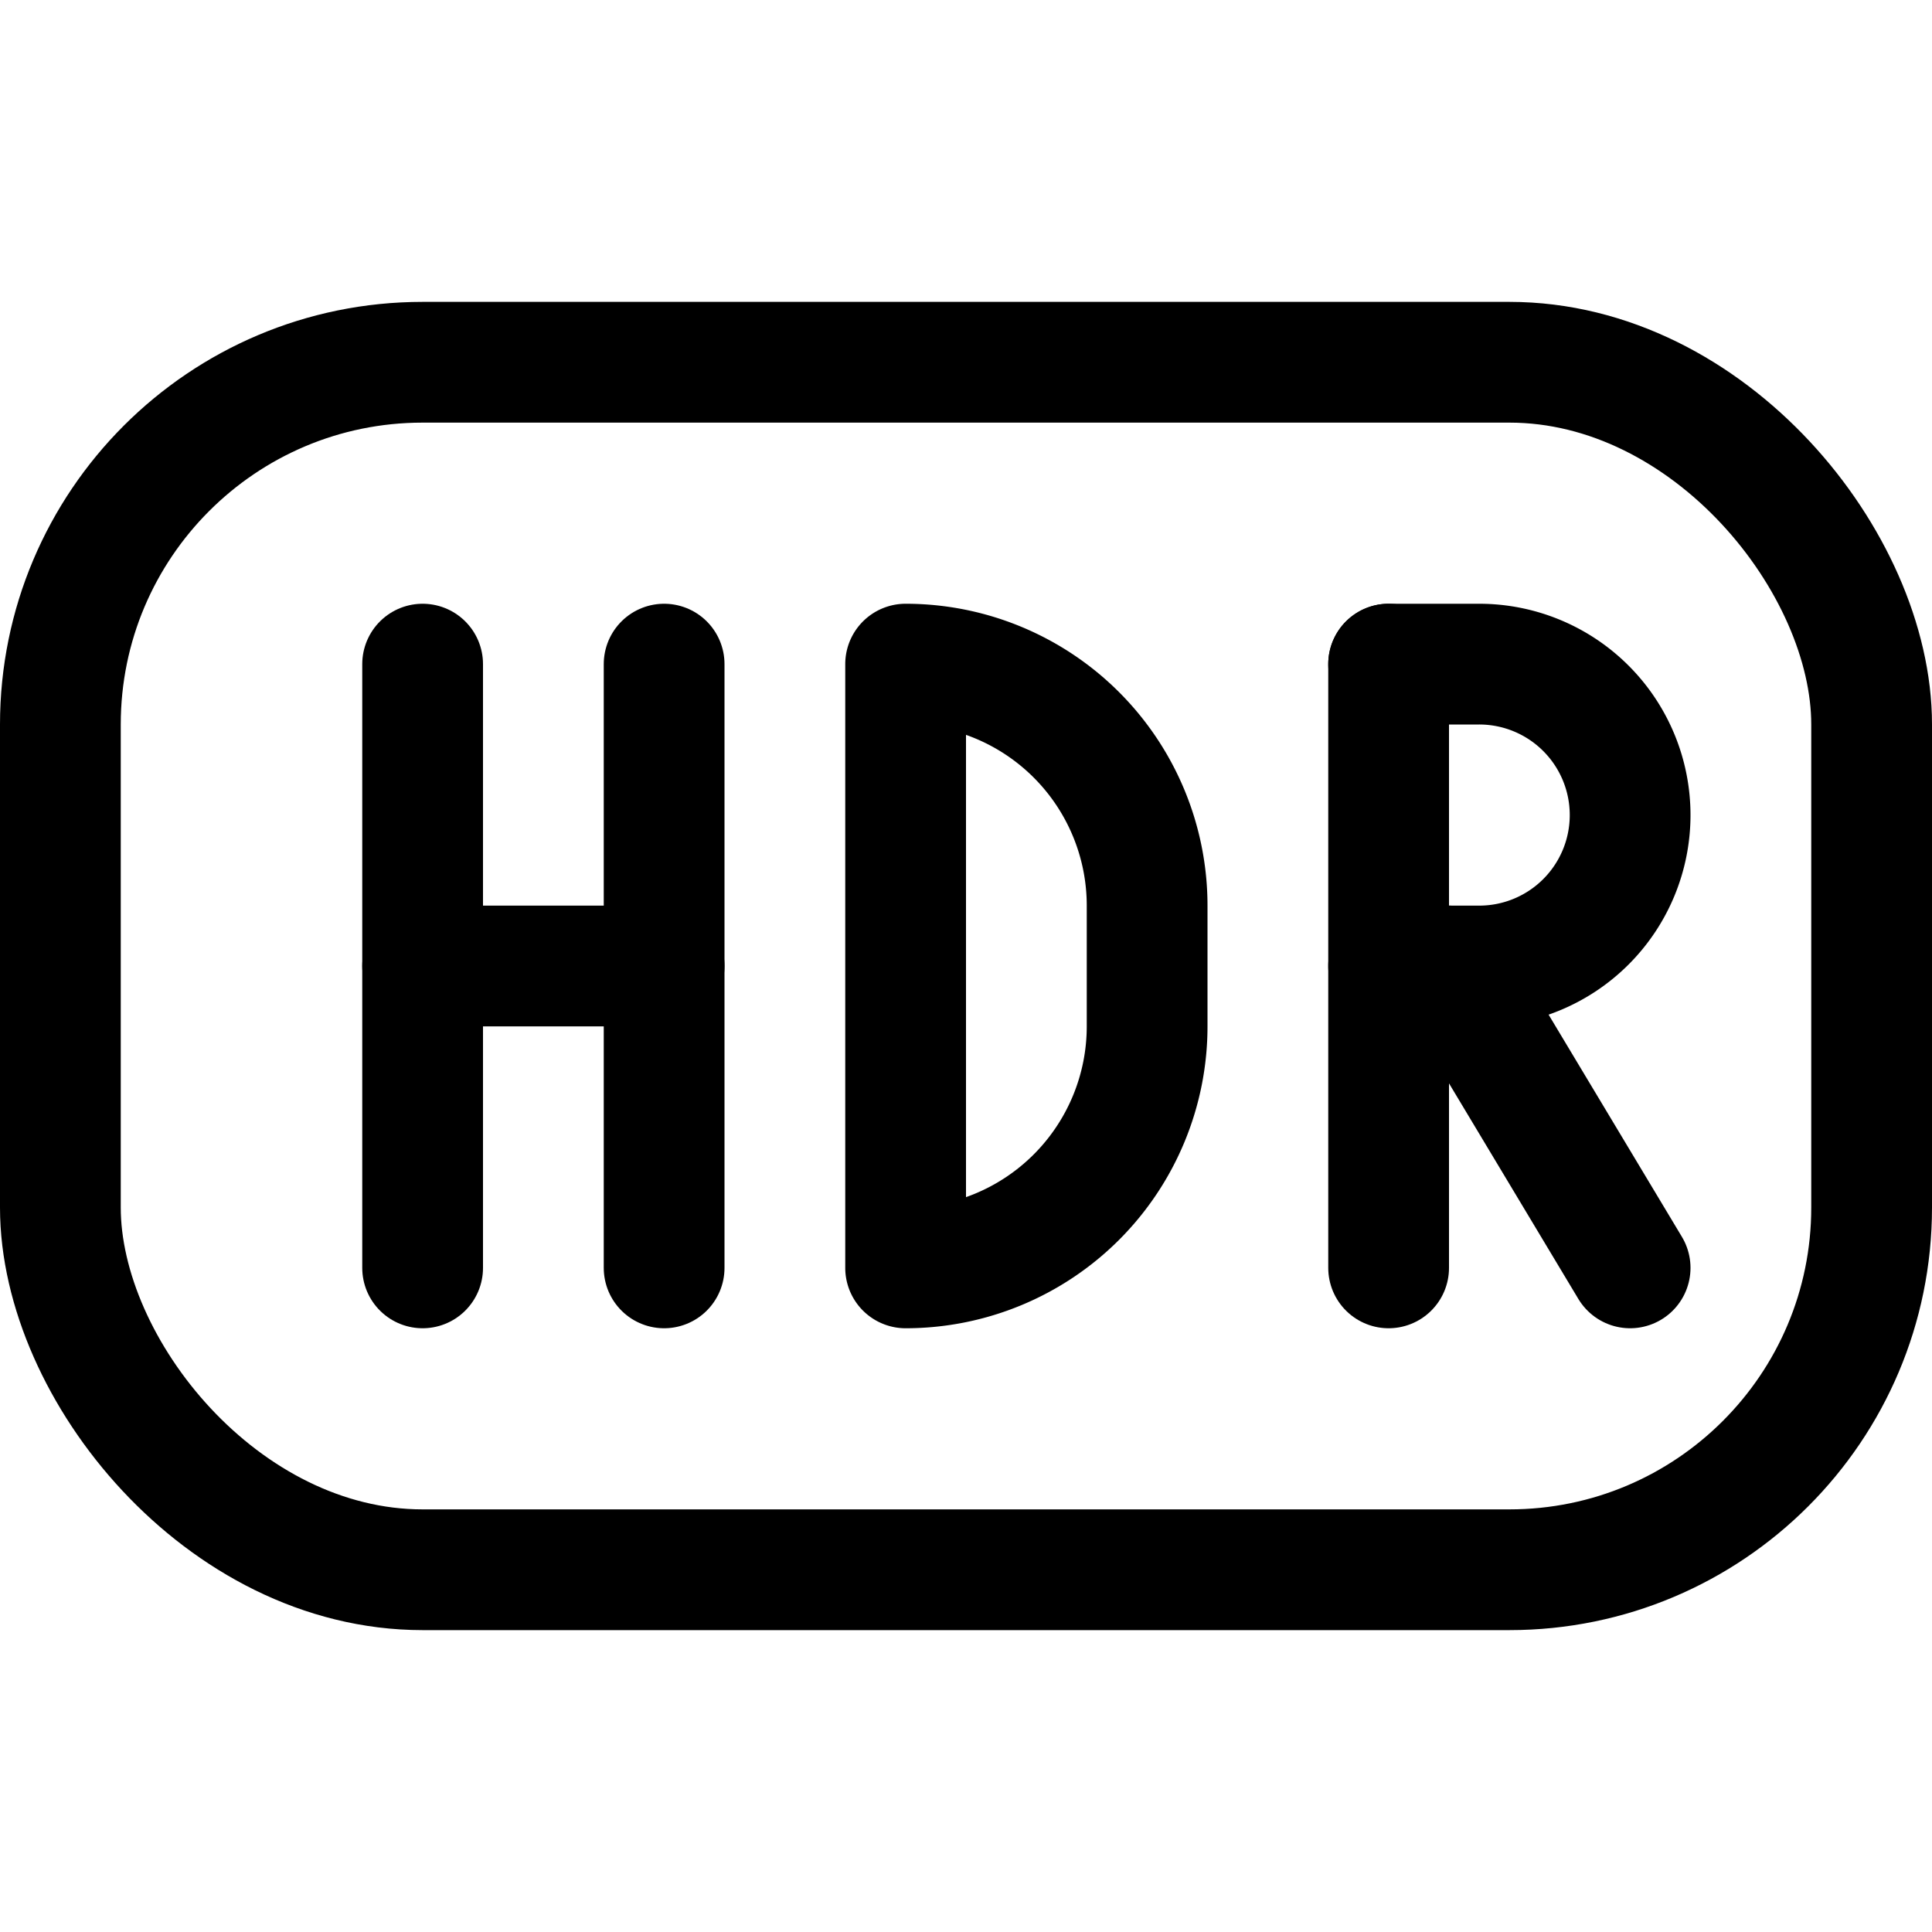 <svg xmlns="http://www.w3.org/2000/svg" viewBox="0 0 24 24"><defs><style>.a{fill:none;stroke:currentColor;stroke-linecap:round;stroke-linejoin:round;stroke-width:1.5px;}</style></defs><title>light-mode-hdr</title><line class="a" x1="5.25" y1="15.75" x2="5.25" y2="8.25"/><line class="a" x1="8.25" y1="15.75" x2="8.25" y2="8.25"/><line class="a" x1="5.25" y1="12" x2="8.25" y2="12"/><line class="a" x1="17.25" y1="15.75" x2="17.25" y2="8.25"/><path class="a" d="M17.25,8.25h1.125a1.875,1.875,0,0,1,0,3.75H17.25"/><line class="a" x1="20.25" y1="15.75" x2="18" y2="12"/><path class="a" d="M11.25,15.75a3,3,0,0,0,3-3v-1.5a3,3,0,0,0-3-3Z"/><rect class="a" x="0.75" y="4.5" width="22.5" height="15" rx="4.5" ry="4.5"/></svg>